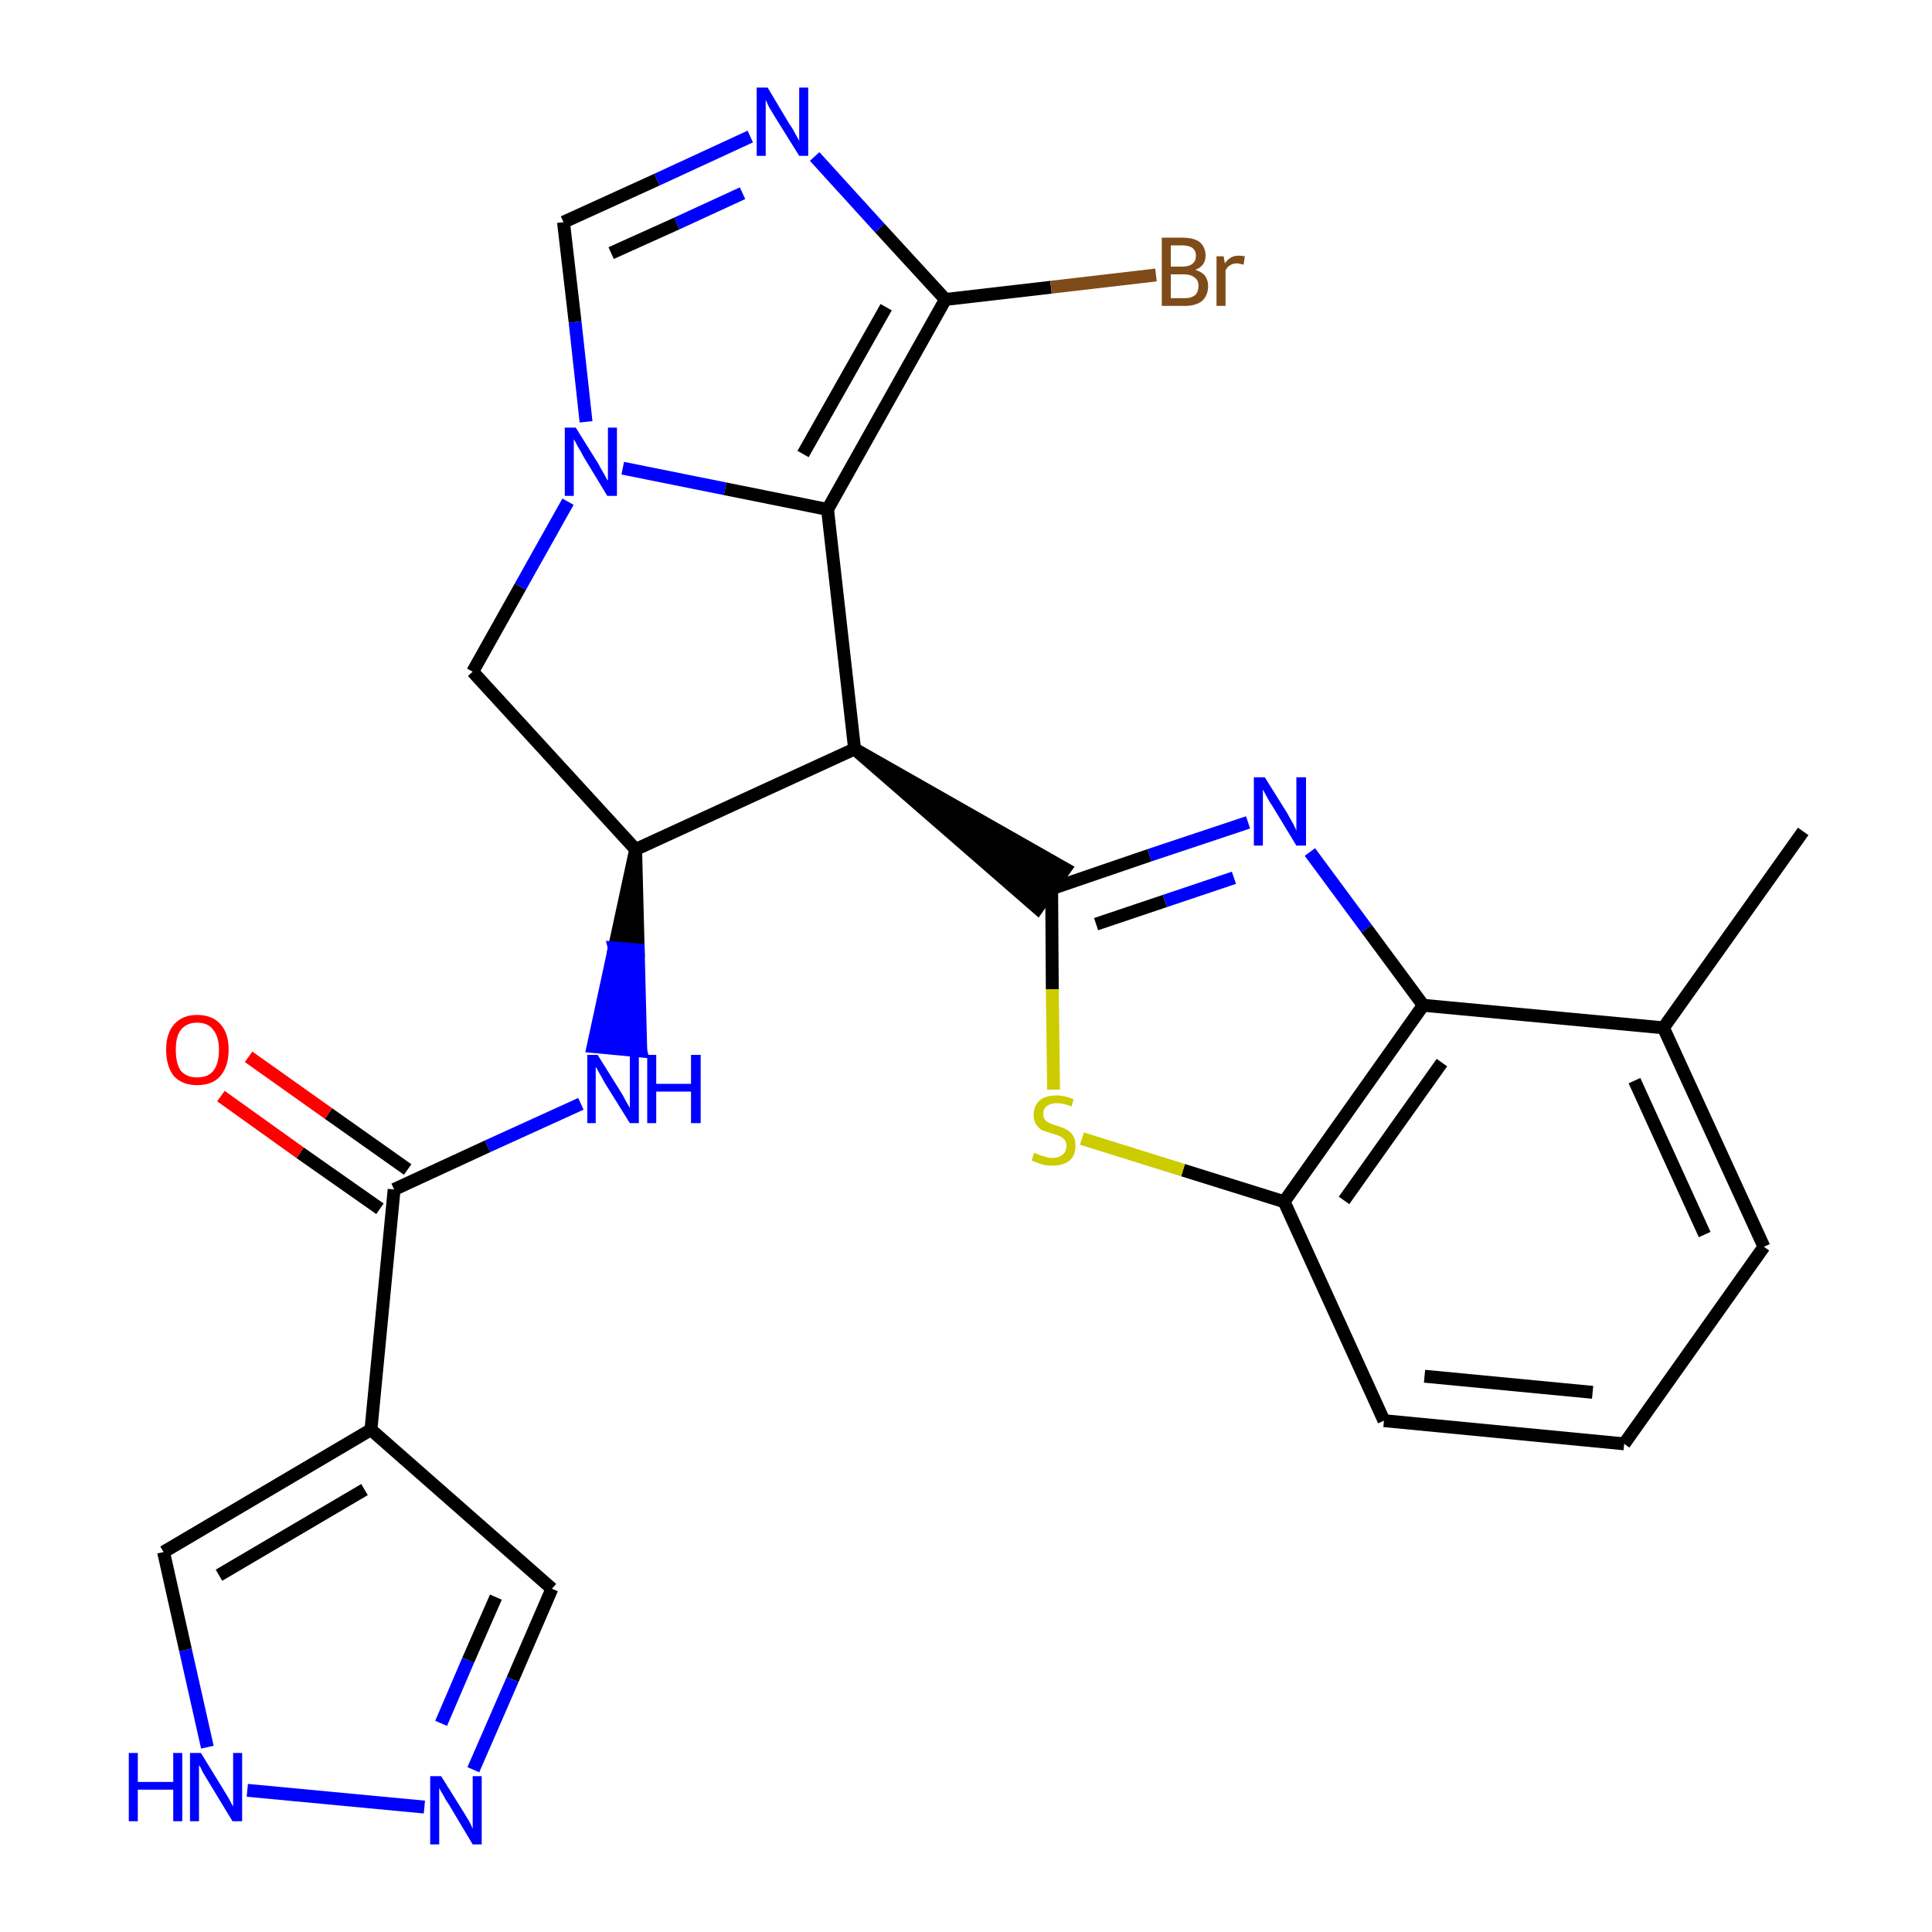 <?xml version='1.0' encoding='iso-8859-1'?>
<svg version='1.1' baseProfile='full'
              xmlns='http://www.w3.org/2000/svg'
                      xmlns:rdkit='http://www.rdkit.org/xml'
                      xmlns:xlink='http://www.w3.org/1999/xlink'
                  xml:space='preserve'
width='300px' height='300px' viewBox='0 0 300 300'>
<!-- END OF HEADER -->
<path class='bond-0 atom-0 atom-1' d='M 280.0,129.1 L 258.3,159.6' style='fill:none;fill-rule:evenodd;stroke:#000000;stroke-width:2.0px;stroke-linecap:butt;stroke-linejoin:miter;stroke-opacity:1' />
<path class='bond-1 atom-1 atom-2' d='M 258.3,159.6 L 273.9,193.6' style='fill:none;fill-rule:evenodd;stroke:#000000;stroke-width:2.0px;stroke-linecap:butt;stroke-linejoin:miter;stroke-opacity:1' />
<path class='bond-1 atom-1 atom-2' d='M 253.8,167.8 L 264.7,191.7' style='fill:none;fill-rule:evenodd;stroke:#000000;stroke-width:2.0px;stroke-linecap:butt;stroke-linejoin:miter;stroke-opacity:1' />
<path class='bond-26 atom-26 atom-1' d='M 221.0,156.1 L 258.3,159.6' style='fill:none;fill-rule:evenodd;stroke:#000000;stroke-width:2.0px;stroke-linecap:butt;stroke-linejoin:miter;stroke-opacity:1' />
<path class='bond-2 atom-2 atom-3' d='M 273.9,193.6 L 252.2,224.2' style='fill:none;fill-rule:evenodd;stroke:#000000;stroke-width:2.0px;stroke-linecap:butt;stroke-linejoin:miter;stroke-opacity:1' />
<path class='bond-3 atom-3 atom-4' d='M 252.2,224.2 L 214.9,220.6' style='fill:none;fill-rule:evenodd;stroke:#000000;stroke-width:2.0px;stroke-linecap:butt;stroke-linejoin:miter;stroke-opacity:1' />
<path class='bond-3 atom-3 atom-4' d='M 247.3,216.2 L 221.2,213.7' style='fill:none;fill-rule:evenodd;stroke:#000000;stroke-width:2.0px;stroke-linecap:butt;stroke-linejoin:miter;stroke-opacity:1' />
<path class='bond-4 atom-4 atom-5' d='M 214.9,220.6 L 199.4,186.6' style='fill:none;fill-rule:evenodd;stroke:#000000;stroke-width:2.0px;stroke-linecap:butt;stroke-linejoin:miter;stroke-opacity:1' />
<path class='bond-5 atom-5 atom-6' d='M 199.4,186.6 L 183.7,181.7' style='fill:none;fill-rule:evenodd;stroke:#000000;stroke-width:2.0px;stroke-linecap:butt;stroke-linejoin:miter;stroke-opacity:1' />
<path class='bond-5 atom-5 atom-6' d='M 183.7,181.7 L 168.0,176.8' style='fill:none;fill-rule:evenodd;stroke:#CCCC00;stroke-width:2.0px;stroke-linecap:butt;stroke-linejoin:miter;stroke-opacity:1' />
<path class='bond-27 atom-26 atom-5' d='M 221.0,156.1 L 199.4,186.6' style='fill:none;fill-rule:evenodd;stroke:#000000;stroke-width:2.0px;stroke-linecap:butt;stroke-linejoin:miter;stroke-opacity:1' />
<path class='bond-27 atom-26 atom-5' d='M 223.9,165.0 L 208.7,186.4' style='fill:none;fill-rule:evenodd;stroke:#000000;stroke-width:2.0px;stroke-linecap:butt;stroke-linejoin:miter;stroke-opacity:1' />
<path class='bond-6 atom-6 atom-7' d='M 163.6,169.2 L 163.4,153.6' style='fill:none;fill-rule:evenodd;stroke:#CCCC00;stroke-width:2.0px;stroke-linecap:butt;stroke-linejoin:miter;stroke-opacity:1' />
<path class='bond-6 atom-6 atom-7' d='M 163.4,153.6 L 163.3,138.0' style='fill:none;fill-rule:evenodd;stroke:#000000;stroke-width:2.0px;stroke-linecap:butt;stroke-linejoin:miter;stroke-opacity:1' />
<path class='bond-7 atom-8 atom-7' d='M 132.7,116.3 L 161.1,141.0 L 165.4,134.9 Z' style='fill:#000000;fill-rule:evenodd;fill-opacity:1;stroke:#000000;stroke-width:2.0px;stroke-linecap:butt;stroke-linejoin:miter;stroke-opacity:1;' />
<path class='bond-24 atom-7 atom-25' d='M 163.3,138.0 L 178.5,132.8' style='fill:none;fill-rule:evenodd;stroke:#000000;stroke-width:2.0px;stroke-linecap:butt;stroke-linejoin:miter;stroke-opacity:1' />
<path class='bond-24 atom-7 atom-25' d='M 178.5,132.8 L 193.8,127.7' style='fill:none;fill-rule:evenodd;stroke:#0000FF;stroke-width:2.0px;stroke-linecap:butt;stroke-linejoin:miter;stroke-opacity:1' />
<path class='bond-24 atom-7 atom-25' d='M 170.2,143.5 L 180.9,139.9' style='fill:none;fill-rule:evenodd;stroke:#000000;stroke-width:2.0px;stroke-linecap:butt;stroke-linejoin:miter;stroke-opacity:1' />
<path class='bond-24 atom-7 atom-25' d='M 180.9,139.9 L 191.6,136.3' style='fill:none;fill-rule:evenodd;stroke:#0000FF;stroke-width:2.0px;stroke-linecap:butt;stroke-linejoin:miter;stroke-opacity:1' />
<path class='bond-8 atom-8 atom-9' d='M 132.7,116.3 L 128.5,79.1' style='fill:none;fill-rule:evenodd;stroke:#000000;stroke-width:2.0px;stroke-linecap:butt;stroke-linejoin:miter;stroke-opacity:1' />
<path class='bond-28 atom-16 atom-8' d='M 98.7,131.9 L 132.7,116.3' style='fill:none;fill-rule:evenodd;stroke:#000000;stroke-width:2.0px;stroke-linecap:butt;stroke-linejoin:miter;stroke-opacity:1' />
<path class='bond-9 atom-9 atom-10' d='M 128.5,79.1 L 146.8,46.5' style='fill:none;fill-rule:evenodd;stroke:#000000;stroke-width:2.0px;stroke-linecap:butt;stroke-linejoin:miter;stroke-opacity:1' />
<path class='bond-9 atom-9 atom-10' d='M 124.7,70.5 L 137.6,47.7' style='fill:none;fill-rule:evenodd;stroke:#000000;stroke-width:2.0px;stroke-linecap:butt;stroke-linejoin:miter;stroke-opacity:1' />
<path class='bond-30 atom-14 atom-9' d='M 96.7,72.7 L 112.6,75.9' style='fill:none;fill-rule:evenodd;stroke:#0000FF;stroke-width:2.0px;stroke-linecap:butt;stroke-linejoin:miter;stroke-opacity:1' />
<path class='bond-30 atom-14 atom-9' d='M 112.6,75.9 L 128.5,79.1' style='fill:none;fill-rule:evenodd;stroke:#000000;stroke-width:2.0px;stroke-linecap:butt;stroke-linejoin:miter;stroke-opacity:1' />
<path class='bond-10 atom-10 atom-11' d='M 146.8,46.5 L 163.2,44.6' style='fill:none;fill-rule:evenodd;stroke:#000000;stroke-width:2.0px;stroke-linecap:butt;stroke-linejoin:miter;stroke-opacity:1' />
<path class='bond-10 atom-10 atom-11' d='M 163.2,44.6 L 179.5,42.7' style='fill:none;fill-rule:evenodd;stroke:#7F4C19;stroke-width:2.0px;stroke-linecap:butt;stroke-linejoin:miter;stroke-opacity:1' />
<path class='bond-11 atom-10 atom-12' d='M 146.8,46.5 L 136.6,35.4' style='fill:none;fill-rule:evenodd;stroke:#000000;stroke-width:2.0px;stroke-linecap:butt;stroke-linejoin:miter;stroke-opacity:1' />
<path class='bond-11 atom-10 atom-12' d='M 136.6,35.4 L 126.5,24.3' style='fill:none;fill-rule:evenodd;stroke:#0000FF;stroke-width:2.0px;stroke-linecap:butt;stroke-linejoin:miter;stroke-opacity:1' />
<path class='bond-12 atom-12 atom-13' d='M 116.5,21.2 L 102.0,27.9' style='fill:none;fill-rule:evenodd;stroke:#0000FF;stroke-width:2.0px;stroke-linecap:butt;stroke-linejoin:miter;stroke-opacity:1' />
<path class='bond-12 atom-12 atom-13' d='M 102.0,27.9 L 87.5,34.5' style='fill:none;fill-rule:evenodd;stroke:#000000;stroke-width:2.0px;stroke-linecap:butt;stroke-linejoin:miter;stroke-opacity:1' />
<path class='bond-12 atom-12 atom-13' d='M 115.3,30.0 L 105.1,34.7' style='fill:none;fill-rule:evenodd;stroke:#0000FF;stroke-width:2.0px;stroke-linecap:butt;stroke-linejoin:miter;stroke-opacity:1' />
<path class='bond-12 atom-12 atom-13' d='M 105.1,34.7 L 94.9,39.3' style='fill:none;fill-rule:evenodd;stroke:#000000;stroke-width:2.0px;stroke-linecap:butt;stroke-linejoin:miter;stroke-opacity:1' />
<path class='bond-13 atom-13 atom-14' d='M 87.5,34.5 L 89.3,50.0' style='fill:none;fill-rule:evenodd;stroke:#000000;stroke-width:2.0px;stroke-linecap:butt;stroke-linejoin:miter;stroke-opacity:1' />
<path class='bond-13 atom-13 atom-14' d='M 89.3,50.0 L 91.0,65.5' style='fill:none;fill-rule:evenodd;stroke:#0000FF;stroke-width:2.0px;stroke-linecap:butt;stroke-linejoin:miter;stroke-opacity:1' />
<path class='bond-14 atom-14 atom-15' d='M 88.2,77.9 L 80.8,91.1' style='fill:none;fill-rule:evenodd;stroke:#0000FF;stroke-width:2.0px;stroke-linecap:butt;stroke-linejoin:miter;stroke-opacity:1' />
<path class='bond-14 atom-14 atom-15' d='M 80.8,91.1 L 73.4,104.3' style='fill:none;fill-rule:evenodd;stroke:#000000;stroke-width:2.0px;stroke-linecap:butt;stroke-linejoin:miter;stroke-opacity:1' />
<path class='bond-15 atom-15 atom-16' d='M 73.4,104.3 L 98.7,131.9' style='fill:none;fill-rule:evenodd;stroke:#000000;stroke-width:2.0px;stroke-linecap:butt;stroke-linejoin:miter;stroke-opacity:1' />
<path class='bond-16 atom-16 atom-17' d='M 98.7,131.9 L 95.4,147.2 L 99.1,147.5 Z' style='fill:#000000;fill-rule:evenodd;fill-opacity:1;stroke:#000000;stroke-width:2.0px;stroke-linecap:butt;stroke-linejoin:miter;stroke-opacity:1;' />
<path class='bond-16 atom-16 atom-17' d='M 95.4,147.2 L 99.5,163.2 L 92.1,162.5 Z' style='fill:#0000FF;fill-rule:evenodd;fill-opacity:1;stroke:#0000FF;stroke-width:2.0px;stroke-linecap:butt;stroke-linejoin:miter;stroke-opacity:1;' />
<path class='bond-16 atom-16 atom-17' d='M 95.4,147.2 L 99.1,147.5 L 99.5,163.2 Z' style='fill:#0000FF;fill-rule:evenodd;fill-opacity:1;stroke:#0000FF;stroke-width:2.0px;stroke-linecap:butt;stroke-linejoin:miter;stroke-opacity:1;' />
<path class='bond-17 atom-17 atom-18' d='M 90.2,171.4 L 75.7,178.0' style='fill:none;fill-rule:evenodd;stroke:#0000FF;stroke-width:2.0px;stroke-linecap:butt;stroke-linejoin:miter;stroke-opacity:1' />
<path class='bond-17 atom-17 atom-18' d='M 75.7,178.0 L 61.2,184.7' style='fill:none;fill-rule:evenodd;stroke:#000000;stroke-width:2.0px;stroke-linecap:butt;stroke-linejoin:miter;stroke-opacity:1' />
<path class='bond-18 atom-18 atom-19' d='M 63.3,181.6 L 51.0,172.9' style='fill:none;fill-rule:evenodd;stroke:#000000;stroke-width:2.0px;stroke-linecap:butt;stroke-linejoin:miter;stroke-opacity:1' />
<path class='bond-18 atom-18 atom-19' d='M 51.0,172.9 L 38.6,164.1' style='fill:none;fill-rule:evenodd;stroke:#FF0000;stroke-width:2.0px;stroke-linecap:butt;stroke-linejoin:miter;stroke-opacity:1' />
<path class='bond-18 atom-18 atom-19' d='M 59.0,187.7 L 46.6,179.0' style='fill:none;fill-rule:evenodd;stroke:#000000;stroke-width:2.0px;stroke-linecap:butt;stroke-linejoin:miter;stroke-opacity:1' />
<path class='bond-18 atom-18 atom-19' d='M 46.6,179.0 L 34.3,170.2' style='fill:none;fill-rule:evenodd;stroke:#FF0000;stroke-width:2.0px;stroke-linecap:butt;stroke-linejoin:miter;stroke-opacity:1' />
<path class='bond-19 atom-18 atom-20' d='M 61.2,184.7 L 57.6,222.0' style='fill:none;fill-rule:evenodd;stroke:#000000;stroke-width:2.0px;stroke-linecap:butt;stroke-linejoin:miter;stroke-opacity:1' />
<path class='bond-20 atom-20 atom-21' d='M 57.6,222.0 L 85.7,246.7' style='fill:none;fill-rule:evenodd;stroke:#000000;stroke-width:2.0px;stroke-linecap:butt;stroke-linejoin:miter;stroke-opacity:1' />
<path class='bond-29 atom-24 atom-20' d='M 25.4,241.0 L 57.6,222.0' style='fill:none;fill-rule:evenodd;stroke:#000000;stroke-width:2.0px;stroke-linecap:butt;stroke-linejoin:miter;stroke-opacity:1' />
<path class='bond-29 atom-24 atom-20' d='M 34.0,244.6 L 56.6,231.3' style='fill:none;fill-rule:evenodd;stroke:#000000;stroke-width:2.0px;stroke-linecap:butt;stroke-linejoin:miter;stroke-opacity:1' />
<path class='bond-21 atom-21 atom-22' d='M 85.7,246.7 L 79.6,260.8' style='fill:none;fill-rule:evenodd;stroke:#000000;stroke-width:2.0px;stroke-linecap:butt;stroke-linejoin:miter;stroke-opacity:1' />
<path class='bond-21 atom-21 atom-22' d='M 79.6,260.8 L 73.5,274.8' style='fill:none;fill-rule:evenodd;stroke:#0000FF;stroke-width:2.0px;stroke-linecap:butt;stroke-linejoin:miter;stroke-opacity:1' />
<path class='bond-21 atom-21 atom-22' d='M 77.0,248.0 L 72.7,257.8' style='fill:none;fill-rule:evenodd;stroke:#000000;stroke-width:2.0px;stroke-linecap:butt;stroke-linejoin:miter;stroke-opacity:1' />
<path class='bond-21 atom-21 atom-22' d='M 72.7,257.8 L 68.5,267.6' style='fill:none;fill-rule:evenodd;stroke:#0000FF;stroke-width:2.0px;stroke-linecap:butt;stroke-linejoin:miter;stroke-opacity:1' />
<path class='bond-22 atom-22 atom-23' d='M 65.9,280.6 L 38.4,278.0' style='fill:none;fill-rule:evenodd;stroke:#0000FF;stroke-width:2.0px;stroke-linecap:butt;stroke-linejoin:miter;stroke-opacity:1' />
<path class='bond-23 atom-23 atom-24' d='M 32.2,271.3 L 28.8,256.2' style='fill:none;fill-rule:evenodd;stroke:#0000FF;stroke-width:2.0px;stroke-linecap:butt;stroke-linejoin:miter;stroke-opacity:1' />
<path class='bond-23 atom-23 atom-24' d='M 28.8,256.2 L 25.4,241.0' style='fill:none;fill-rule:evenodd;stroke:#000000;stroke-width:2.0px;stroke-linecap:butt;stroke-linejoin:miter;stroke-opacity:1' />
<path class='bond-25 atom-25 atom-26' d='M 203.4,132.3 L 212.2,144.2' style='fill:none;fill-rule:evenodd;stroke:#0000FF;stroke-width:2.0px;stroke-linecap:butt;stroke-linejoin:miter;stroke-opacity:1' />
<path class='bond-25 atom-25 atom-26' d='M 212.2,144.2 L 221.0,156.1' style='fill:none;fill-rule:evenodd;stroke:#000000;stroke-width:2.0px;stroke-linecap:butt;stroke-linejoin:miter;stroke-opacity:1' />
<path  class='atom-6' d='M 160.6 179.0
Q 160.8 179.1, 161.3 179.3
Q 161.8 179.5, 162.3 179.6
Q 162.8 179.8, 163.4 179.8
Q 164.4 179.8, 165.0 179.3
Q 165.6 178.8, 165.6 177.9
Q 165.6 177.3, 165.3 177.0
Q 165.0 176.6, 164.5 176.4
Q 164.1 176.2, 163.3 176.0
Q 162.4 175.7, 161.8 175.5
Q 161.3 175.2, 160.9 174.6
Q 160.5 174.0, 160.5 173.1
Q 160.5 171.8, 161.4 170.9
Q 162.3 170.1, 164.1 170.1
Q 165.3 170.1, 166.7 170.7
L 166.4 171.8
Q 165.1 171.3, 164.1 171.3
Q 163.1 171.3, 162.5 171.8
Q 162.0 172.2, 162.0 172.9
Q 162.0 173.5, 162.2 173.8
Q 162.5 174.2, 163.0 174.4
Q 163.4 174.6, 164.1 174.8
Q 165.1 175.1, 165.6 175.4
Q 166.2 175.7, 166.6 176.3
Q 167.0 176.9, 167.0 177.9
Q 167.0 179.4, 166.1 180.2
Q 165.1 181.0, 163.4 181.0
Q 162.5 181.0, 161.8 180.8
Q 161.1 180.6, 160.2 180.2
L 160.6 179.0
' fill='#CCCC00'/>
<path  class='atom-11' d='M 185.6 41.9
Q 186.6 42.2, 187.1 42.8
Q 187.6 43.5, 187.6 44.4
Q 187.6 45.8, 186.7 46.7
Q 185.7 47.5, 184.0 47.5
L 180.4 47.5
L 180.4 36.9
L 183.5 36.9
Q 185.4 36.9, 186.3 37.6
Q 187.2 38.4, 187.2 39.7
Q 187.2 41.3, 185.6 41.9
M 181.8 38.1
L 181.8 41.4
L 183.5 41.4
Q 184.6 41.4, 185.1 41.0
Q 185.7 40.6, 185.7 39.7
Q 185.7 38.1, 183.5 38.1
L 181.8 38.1
M 184.0 46.3
Q 185.0 46.3, 185.6 45.8
Q 186.1 45.3, 186.1 44.4
Q 186.1 43.5, 185.5 43.1
Q 184.9 42.6, 183.8 42.6
L 181.8 42.6
L 181.8 46.3
L 184.0 46.3
' fill='#7F4C19'/>
<path  class='atom-11' d='M 190.0 39.8
L 190.2 40.9
Q 191.0 39.7, 192.3 39.7
Q 192.7 39.7, 193.3 39.8
L 193.1 41.1
Q 192.4 40.9, 192.1 40.9
Q 191.4 40.9, 191.0 41.2
Q 190.6 41.4, 190.3 42.0
L 190.3 47.5
L 188.9 47.5
L 188.9 39.8
L 190.0 39.8
' fill='#7F4C19'/>
<path  class='atom-12' d='M 119.2 13.6
L 122.6 19.3
Q 123.0 19.8, 123.5 20.8
Q 124.1 21.8, 124.1 21.9
L 124.1 13.6
L 125.5 13.6
L 125.5 24.2
L 124.1 24.2
L 120.3 18.1
Q 119.9 17.4, 119.4 16.6
Q 119.0 15.7, 118.9 15.5
L 118.9 24.2
L 117.5 24.2
L 117.5 13.6
L 119.2 13.6
' fill='#0000FF'/>
<path  class='atom-14' d='M 89.4 66.4
L 92.9 72.0
Q 93.2 72.6, 93.8 73.6
Q 94.3 74.6, 94.4 74.6
L 94.4 66.4
L 95.8 66.4
L 95.8 77.0
L 94.3 77.0
L 90.6 70.9
Q 90.2 70.1, 89.7 69.3
Q 89.3 68.5, 89.1 68.2
L 89.1 77.0
L 87.7 77.0
L 87.7 66.4
L 89.4 66.4
' fill='#0000FF'/>
<path  class='atom-17' d='M 92.8 163.8
L 96.3 169.4
Q 96.7 170.0, 97.2 171.0
Q 97.8 172.0, 97.8 172.1
L 97.8 163.8
L 99.2 163.8
L 99.2 174.4
L 97.8 174.4
L 94.0 168.3
Q 93.6 167.6, 93.1 166.7
Q 92.7 165.9, 92.5 165.7
L 92.5 174.4
L 91.2 174.4
L 91.2 163.8
L 92.8 163.8
' fill='#0000FF'/>
<path  class='atom-17' d='M 100.5 163.8
L 101.9 163.8
L 101.9 168.3
L 107.3 168.3
L 107.3 163.8
L 108.8 163.8
L 108.8 174.4
L 107.3 174.4
L 107.3 169.5
L 101.9 169.5
L 101.9 174.4
L 100.5 174.4
L 100.5 163.8
' fill='#0000FF'/>
<path  class='atom-19' d='M 25.8 163.0
Q 25.8 160.5, 27.0 159.1
Q 28.3 157.6, 30.6 157.6
Q 33.0 157.6, 34.3 159.1
Q 35.5 160.5, 35.5 163.0
Q 35.5 165.6, 34.2 167.1
Q 33.0 168.5, 30.6 168.5
Q 28.3 168.5, 27.0 167.1
Q 25.8 165.6, 25.8 163.0
M 30.6 167.3
Q 32.3 167.3, 33.1 166.3
Q 34.0 165.2, 34.0 163.0
Q 34.0 161.0, 33.1 159.9
Q 32.3 158.8, 30.6 158.8
Q 29.0 158.8, 28.1 159.9
Q 27.3 160.9, 27.3 163.0
Q 27.3 165.2, 28.1 166.3
Q 29.0 167.3, 30.6 167.3
' fill='#FF0000'/>
<path  class='atom-22' d='M 68.5 275.8
L 72.0 281.4
Q 72.3 281.9, 72.9 282.9
Q 73.4 283.9, 73.4 284.0
L 73.4 275.8
L 74.8 275.8
L 74.8 286.4
L 73.4 286.4
L 69.7 280.2
Q 69.2 279.5, 68.8 278.7
Q 68.3 277.9, 68.2 277.6
L 68.2 286.4
L 66.8 286.4
L 66.8 275.8
L 68.5 275.8
' fill='#0000FF'/>
<path  class='atom-23' d='M 20.0 272.2
L 21.4 272.2
L 21.4 276.7
L 26.9 276.7
L 26.9 272.2
L 28.3 272.2
L 28.3 282.8
L 26.9 282.8
L 26.9 277.9
L 21.4 277.9
L 21.4 282.8
L 20.0 282.8
L 20.0 272.2
' fill='#0000FF'/>
<path  class='atom-23' d='M 31.2 272.2
L 34.7 277.9
Q 35.0 278.4, 35.6 279.4
Q 36.1 280.4, 36.2 280.5
L 36.2 272.2
L 37.6 272.2
L 37.6 282.8
L 36.1 282.8
L 32.4 276.7
Q 32.0 276.0, 31.5 275.2
Q 31.1 274.3, 30.9 274.1
L 30.9 282.8
L 29.5 282.8
L 29.5 272.2
L 31.2 272.2
' fill='#0000FF'/>
<path  class='atom-25' d='M 196.4 120.7
L 199.9 126.3
Q 200.2 126.9, 200.8 127.9
Q 201.3 128.9, 201.3 129.0
L 201.3 120.7
L 202.8 120.7
L 202.8 131.3
L 201.3 131.3
L 197.6 125.2
Q 197.1 124.5, 196.7 123.7
Q 196.2 122.8, 196.1 122.6
L 196.1 131.3
L 194.7 131.3
L 194.7 120.7
L 196.4 120.7
' fill='#0000FF'/>
</svg>
